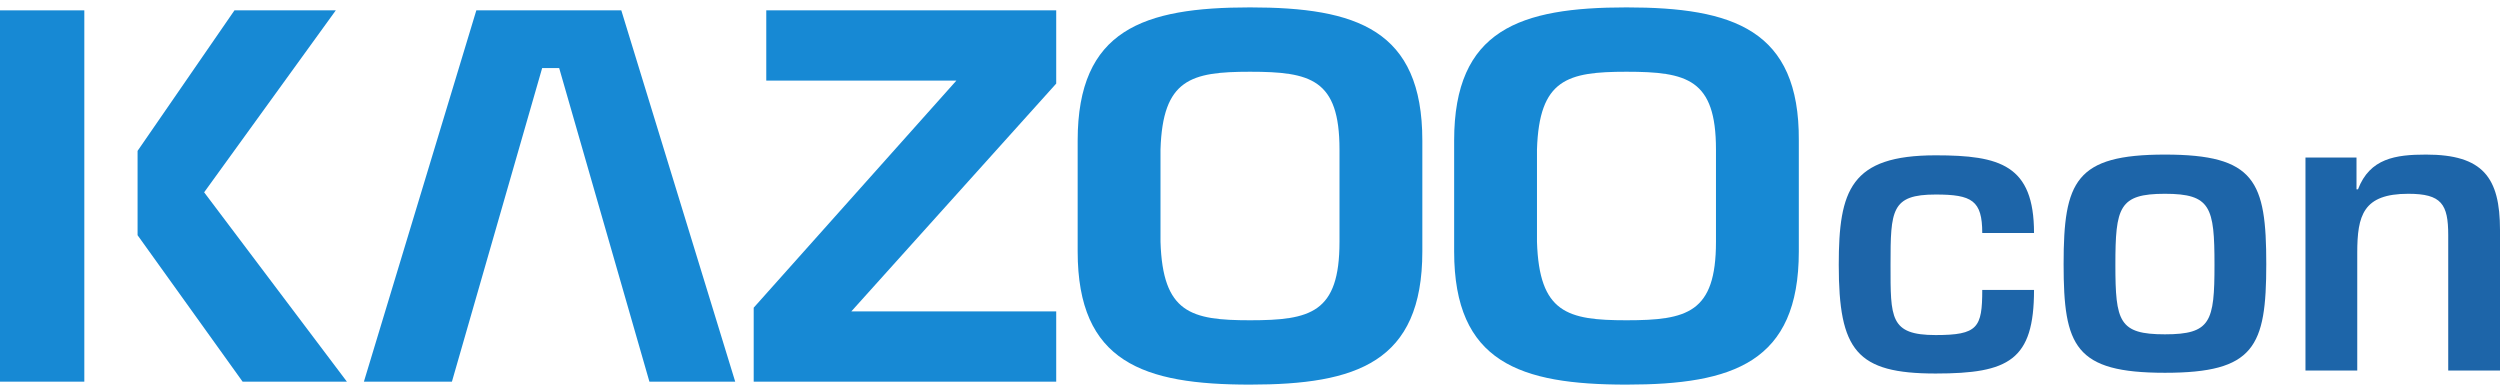 <?xml version="1.0" encoding="utf-8"?>
<!-- Generator: Adobe Illustrator 19.2.1, SVG Export Plug-In . SVG Version: 6.00 Build 0)  -->
<svg version="1.1" id="Layer_1" xmlns="http://www.w3.org/2000/svg" xmlns:xlink="http://www.w3.org/1999/xlink" x="0px" y="0px"
	 viewBox="0 0 338 53" style="enable-background:new 0 0 338 53;" xml:space="preserve">
<style type="text/css">
	.st0{fill:#1789D4;}
	.st1{fill:#1D65A9;}
</style>
<g>
	<g>
		<g>
			<rect y="1.4" class="st0" width="11.4" height="50.2"/>
			<polygon class="st0" points="18.6,31.8 32.8,51.6 46.9,51.6 27.6,26 45.4,1.4 31.7,1.4 18.6,20.4 			"/>
		</g>
		<polygon class="st0" points="75.6,9.2 87.8,51.6 99.4,51.6 84,1.4 64.4,1.4 49.2,51.6 61.1,51.6 73.3,9.2 		"/>
		<polygon class="st0" points="142.8,11.3 142.8,1.4 103.6,1.4 103.6,10.9 129.3,10.9 101.9,41.6 101.9,51.6 142.8,51.6 142.8,42.1 
			115.1,42.1 		"/>
		<path class="st0" d="M169,1c-14.4,0-23.3,3-23.3,18v15c0,15,8.9,18,23.3,18c14.4,0,23.3-3,23.3-18V19C192.3,4,183.4,1,169,1z
			 M181.1,32.7c0,9.6-3.9,10.6-12.1,10.6c-8,0-11.8-1-12.1-10.6V20.2c0.3-9.5,4.1-10.5,12.1-10.5c8.2,0,12.1,1,12.1,10.5V32.7z"/>
		<path class="st0" d="M219.9,1c-14.4,0-23.3,3-23.3,18v15c0,15,8.9,18,23.3,18c14.4,0,23.3-3,23.3-18V19C243.3,4,234.3,1,219.9,1z
			 M232,32.7c0,9.6-3.9,10.6-12.1,10.6c-8,0-11.8-1-12.1-10.6V20.2c0.3-9.5,4.1-10.5,12.1-10.5c8.2,0,12.1,1,12.1,10.5V32.7z"/>
	</g>
	<g>
		<path class="st1" d="M275,39.2c0,9.5-3.4,11.3-13.3,11.3c-10.7,0-13.1-3.1-13.1-14.7c0-10.1,1.6-14.8,13.1-14.8
			c8.7,0,13.3,1.3,13.3,10.5h-7c0-4.4-1.4-5.2-6.3-5.2c-6,0-6.1,2.1-6.1,9.5c0,7.2-0.1,9.5,6.1,9.5c5.7,0,6.3-1,6.3-6.1H275z"/>
		<path class="st1" d="M306.4,35.7c0,11.2-1.6,14.7-13.7,14.7c-12.2,0-13.7-3.6-13.7-14.7c0-11.2,1.6-14.8,13.7-14.8
			C304.9,20.9,306.4,24.5,306.4,35.7z M286,35.8c0,7.7,0.5,9.4,6.7,9.4c6.2,0,6.7-1.7,6.7-9.4c0-7.8-0.5-9.6-6.7-9.6
			C286.5,26.2,286,28,286,35.8z"/>
		<path class="st1" d="M318.6,21.3v4.3h0.2c1.6-4.2,5.1-4.7,9.2-4.7c7.7,0,10,3.1,10,10.2v19h-7V31.8c0-4.2-0.9-5.6-5.4-5.6
			c-6.1,0-6.9,2.9-6.9,8v15.9h-7V21.3H318.6z"/>
	</g>
</g>
</svg>
